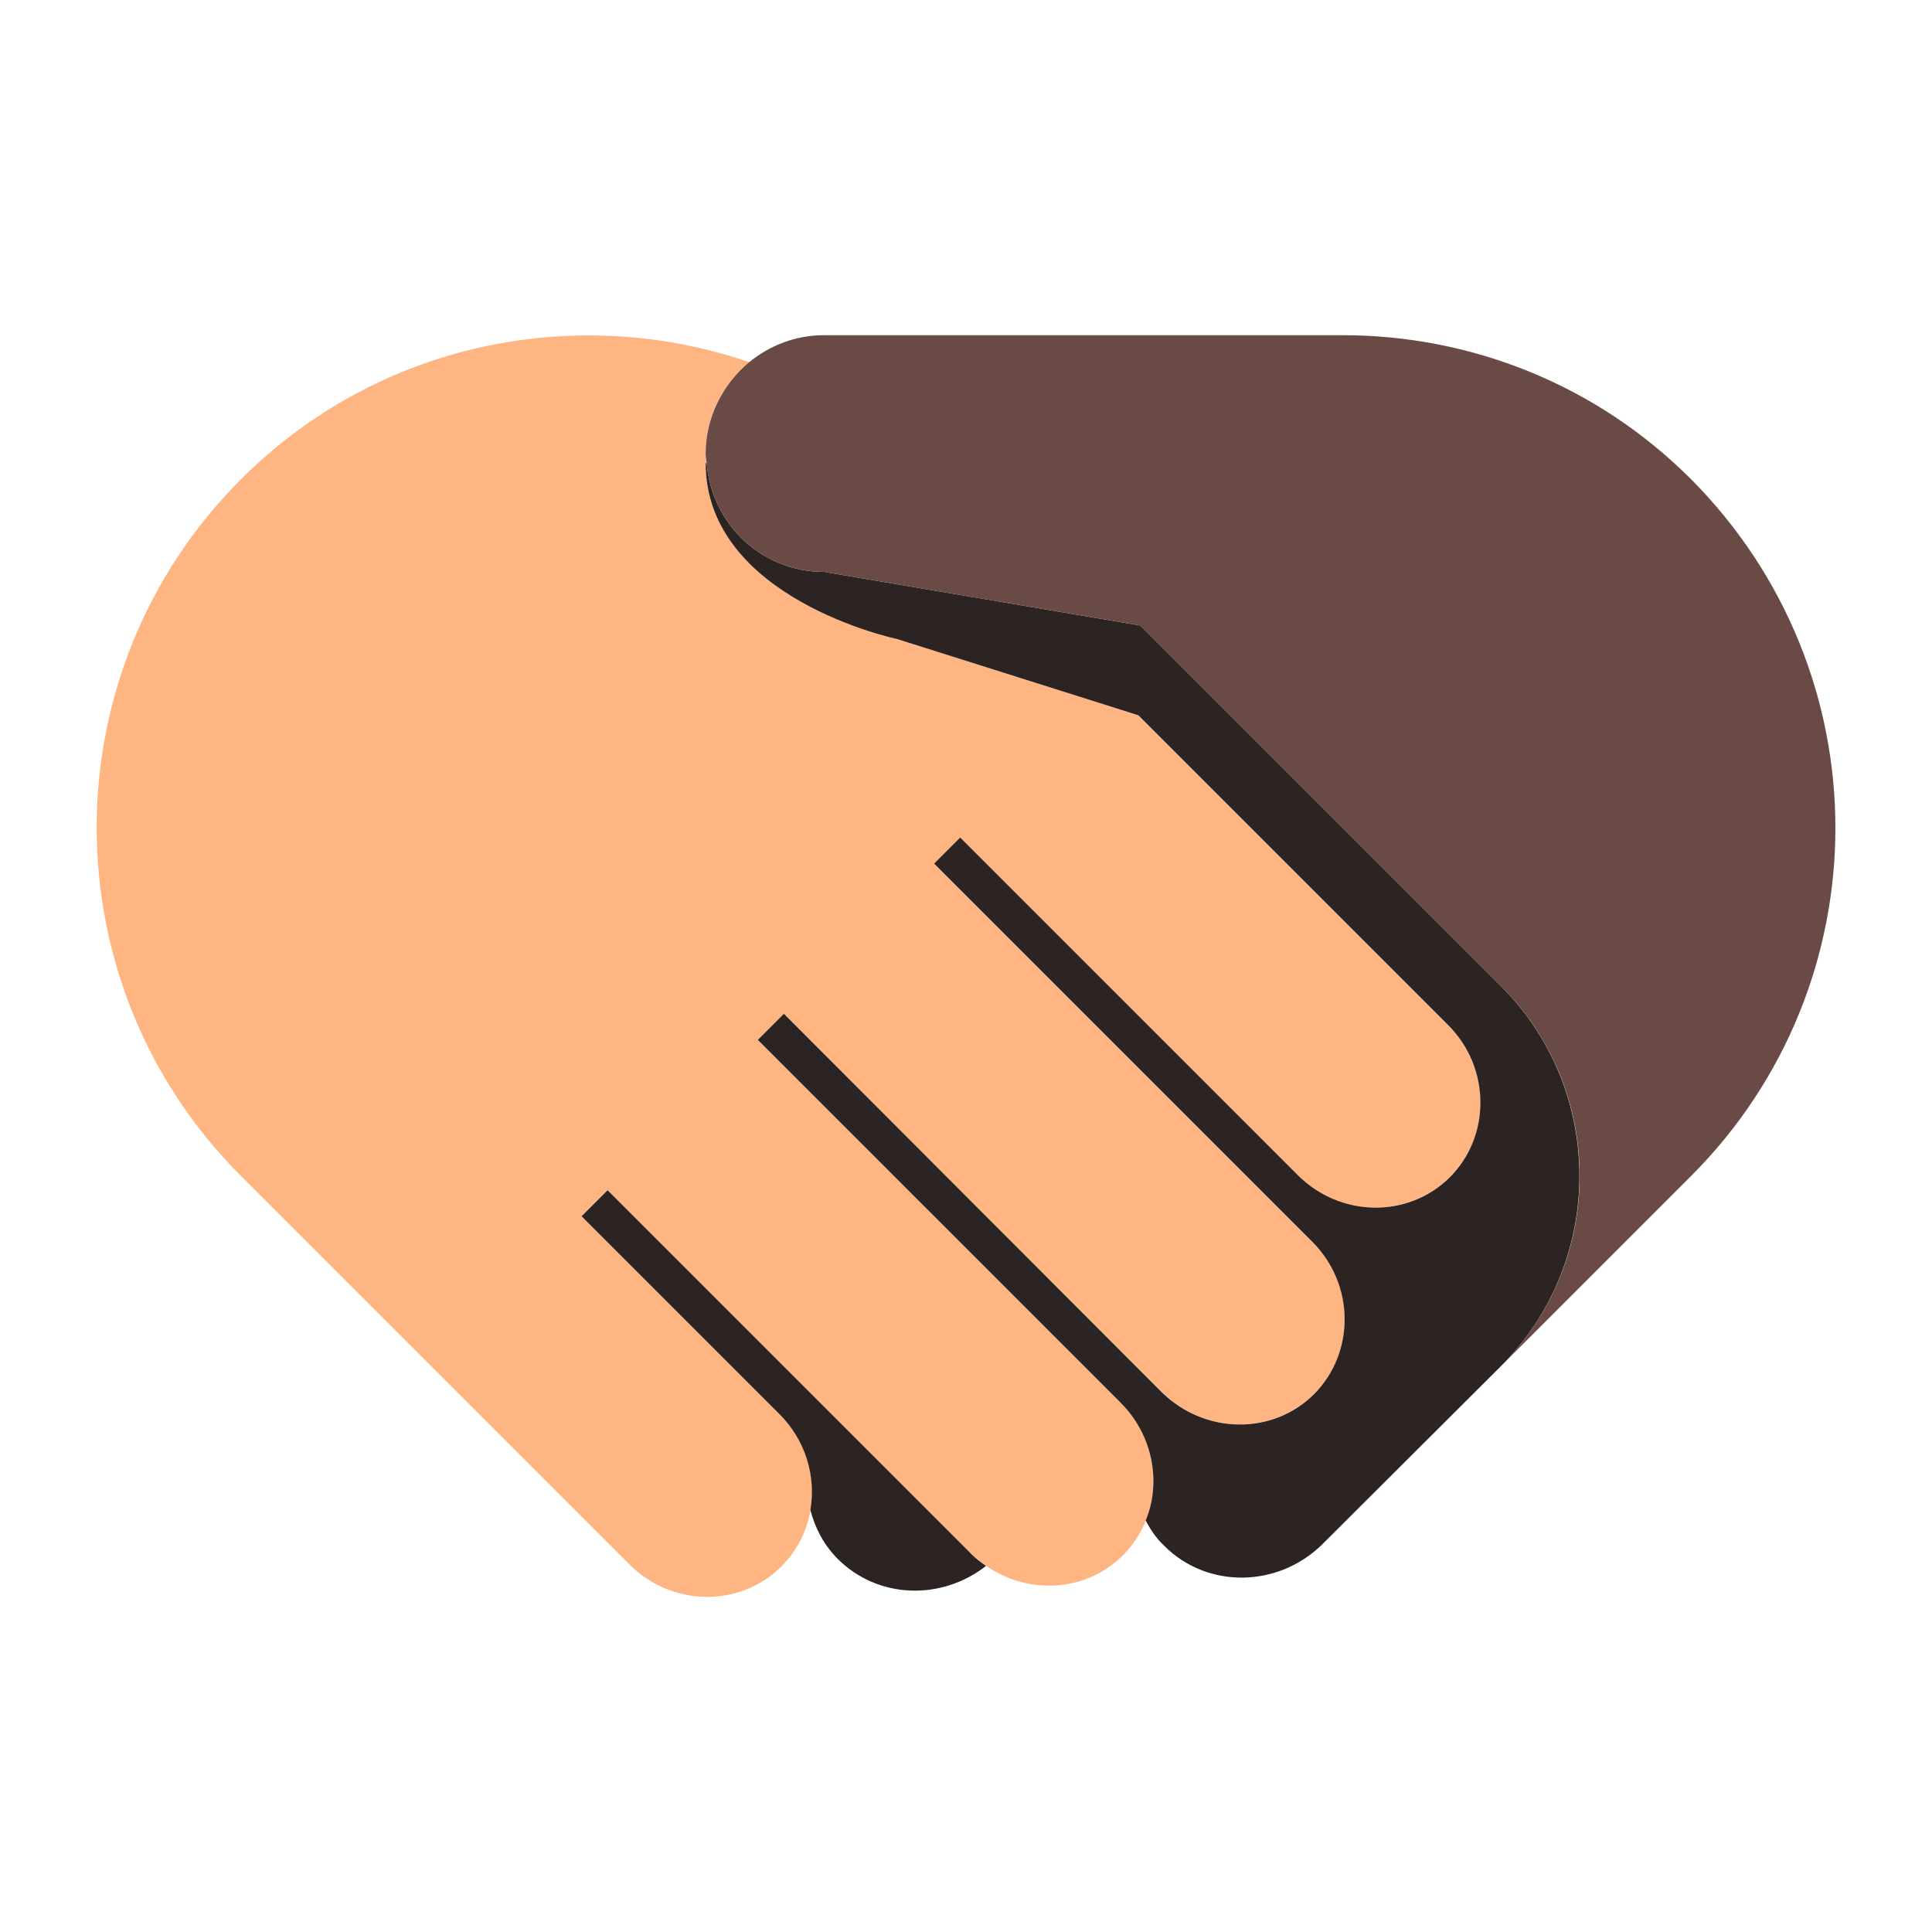 <?xml version="1.0" encoding="UTF-8"?><svg id="Layer_1" xmlns="http://www.w3.org/2000/svg" viewBox="0 0 40 40"><rect y="0" width="40" height="40" transform="translate(40 0) rotate(90)" fill="none"/><g><path d="m23.209,29.049s0,0,0,0l-7.517-7.517.539-.539,7.825,7.824h0s0,0,0,0c.881.881,2.292.899,3.151.04.859-.859.841-2.27-.04-3.151l-7.825-7.825.539-.539,6.991,6.991h0s0,0,0,0c.878.878,2.286.894,3.146.034.859-.859.844-2.267-.035-3.146,0,0,0,0-.001-.001l-6.407-6.407-5.005-1.582s-3.961-.833-3.961-3.643l.02-.005c-.005-.065-.02-.128-.02-.194,0-.765.358-1.44.907-1.89-3.569-1.224-7.679-.424-10.527,2.424-3.983,3.983-3.983,10.442,0,14.425l2.48,2.48,1.463,1.463,4.098,4.098h0c.881.881,2.292.899,3.151.04.328-.328.526-.738.599-1.167.118-.694-.095-1.44-.639-1.984,0,0,0,0,0,0l-4.098-4.098.539-.539,7.518,7.518h0c.099.099.207.183.318.26.876.61,2.071.542,2.833-.221.211-.211.367-.455.473-.716.324-.804.153-1.77-.512-2.435Z" fill="#ffb582"/><g><path d="m20.098,32.16l-7.518-7.518-.539.539,4.098,4.098s0,0,0,0c.544.544.757,1.29.639,1.984.096.371.277.723.567,1.013.83.83,2.146.867,3.069.145-.111-.077-.219-.162-.318-.261h0Z" fill="#2c2423"/><path d="m32.7,24.35c0,1.42-.54,2.85-1.63,3.94l-3.68,3.67c-.92.92-2.4.94-3.29.04-.16-.15-.28-.33-.38-.52.11-.26.16-.54.16-.82,0-.58-.23-1.17-.67-1.61l-7.52-7.52.54-.54,7.82,7.83c.89.88,2.3.9,3.16.04.85-.86.84-2.27-.04-3.15l-7.83-7.83.54-.54,6.99,6.99c.88.88,2.29.9,3.15.04.42-.42.63-.98.63-1.54,0-.58-.22-1.16-.67-1.61l-6.41-6.41-5-1.58s-3.96-.83-3.96-3.64l.02-.01c.1,1.27,1.14,2.26,2.43,2.26l6.49,1.1.06.01,3.75,3.75,3.71,3.71c1.09,1.09,1.63,2.51,1.63,3.94Z" fill="#2c2423"/></g><path d="m38,17.14c0,2.61-1,5.22-2.99,7.21l-3.94,3.94c2.18-2.18,2.18-5.71,0-7.88l-2.13-2.13-5.33-5.33-.06-.01-6.49-1.1c-1.29,0-2.33-.99-2.43-2.26-.01-.06-.02-.12-.02-.19,0-.76.36-1.44.9-1.89.43-.35.96-.56,1.55-.56h10.74c2.61,0,5.22.99,7.21,2.98,1.99,2,2.99,4.61,2.99,7.22Z" fill="#694a45"/></g></svg>